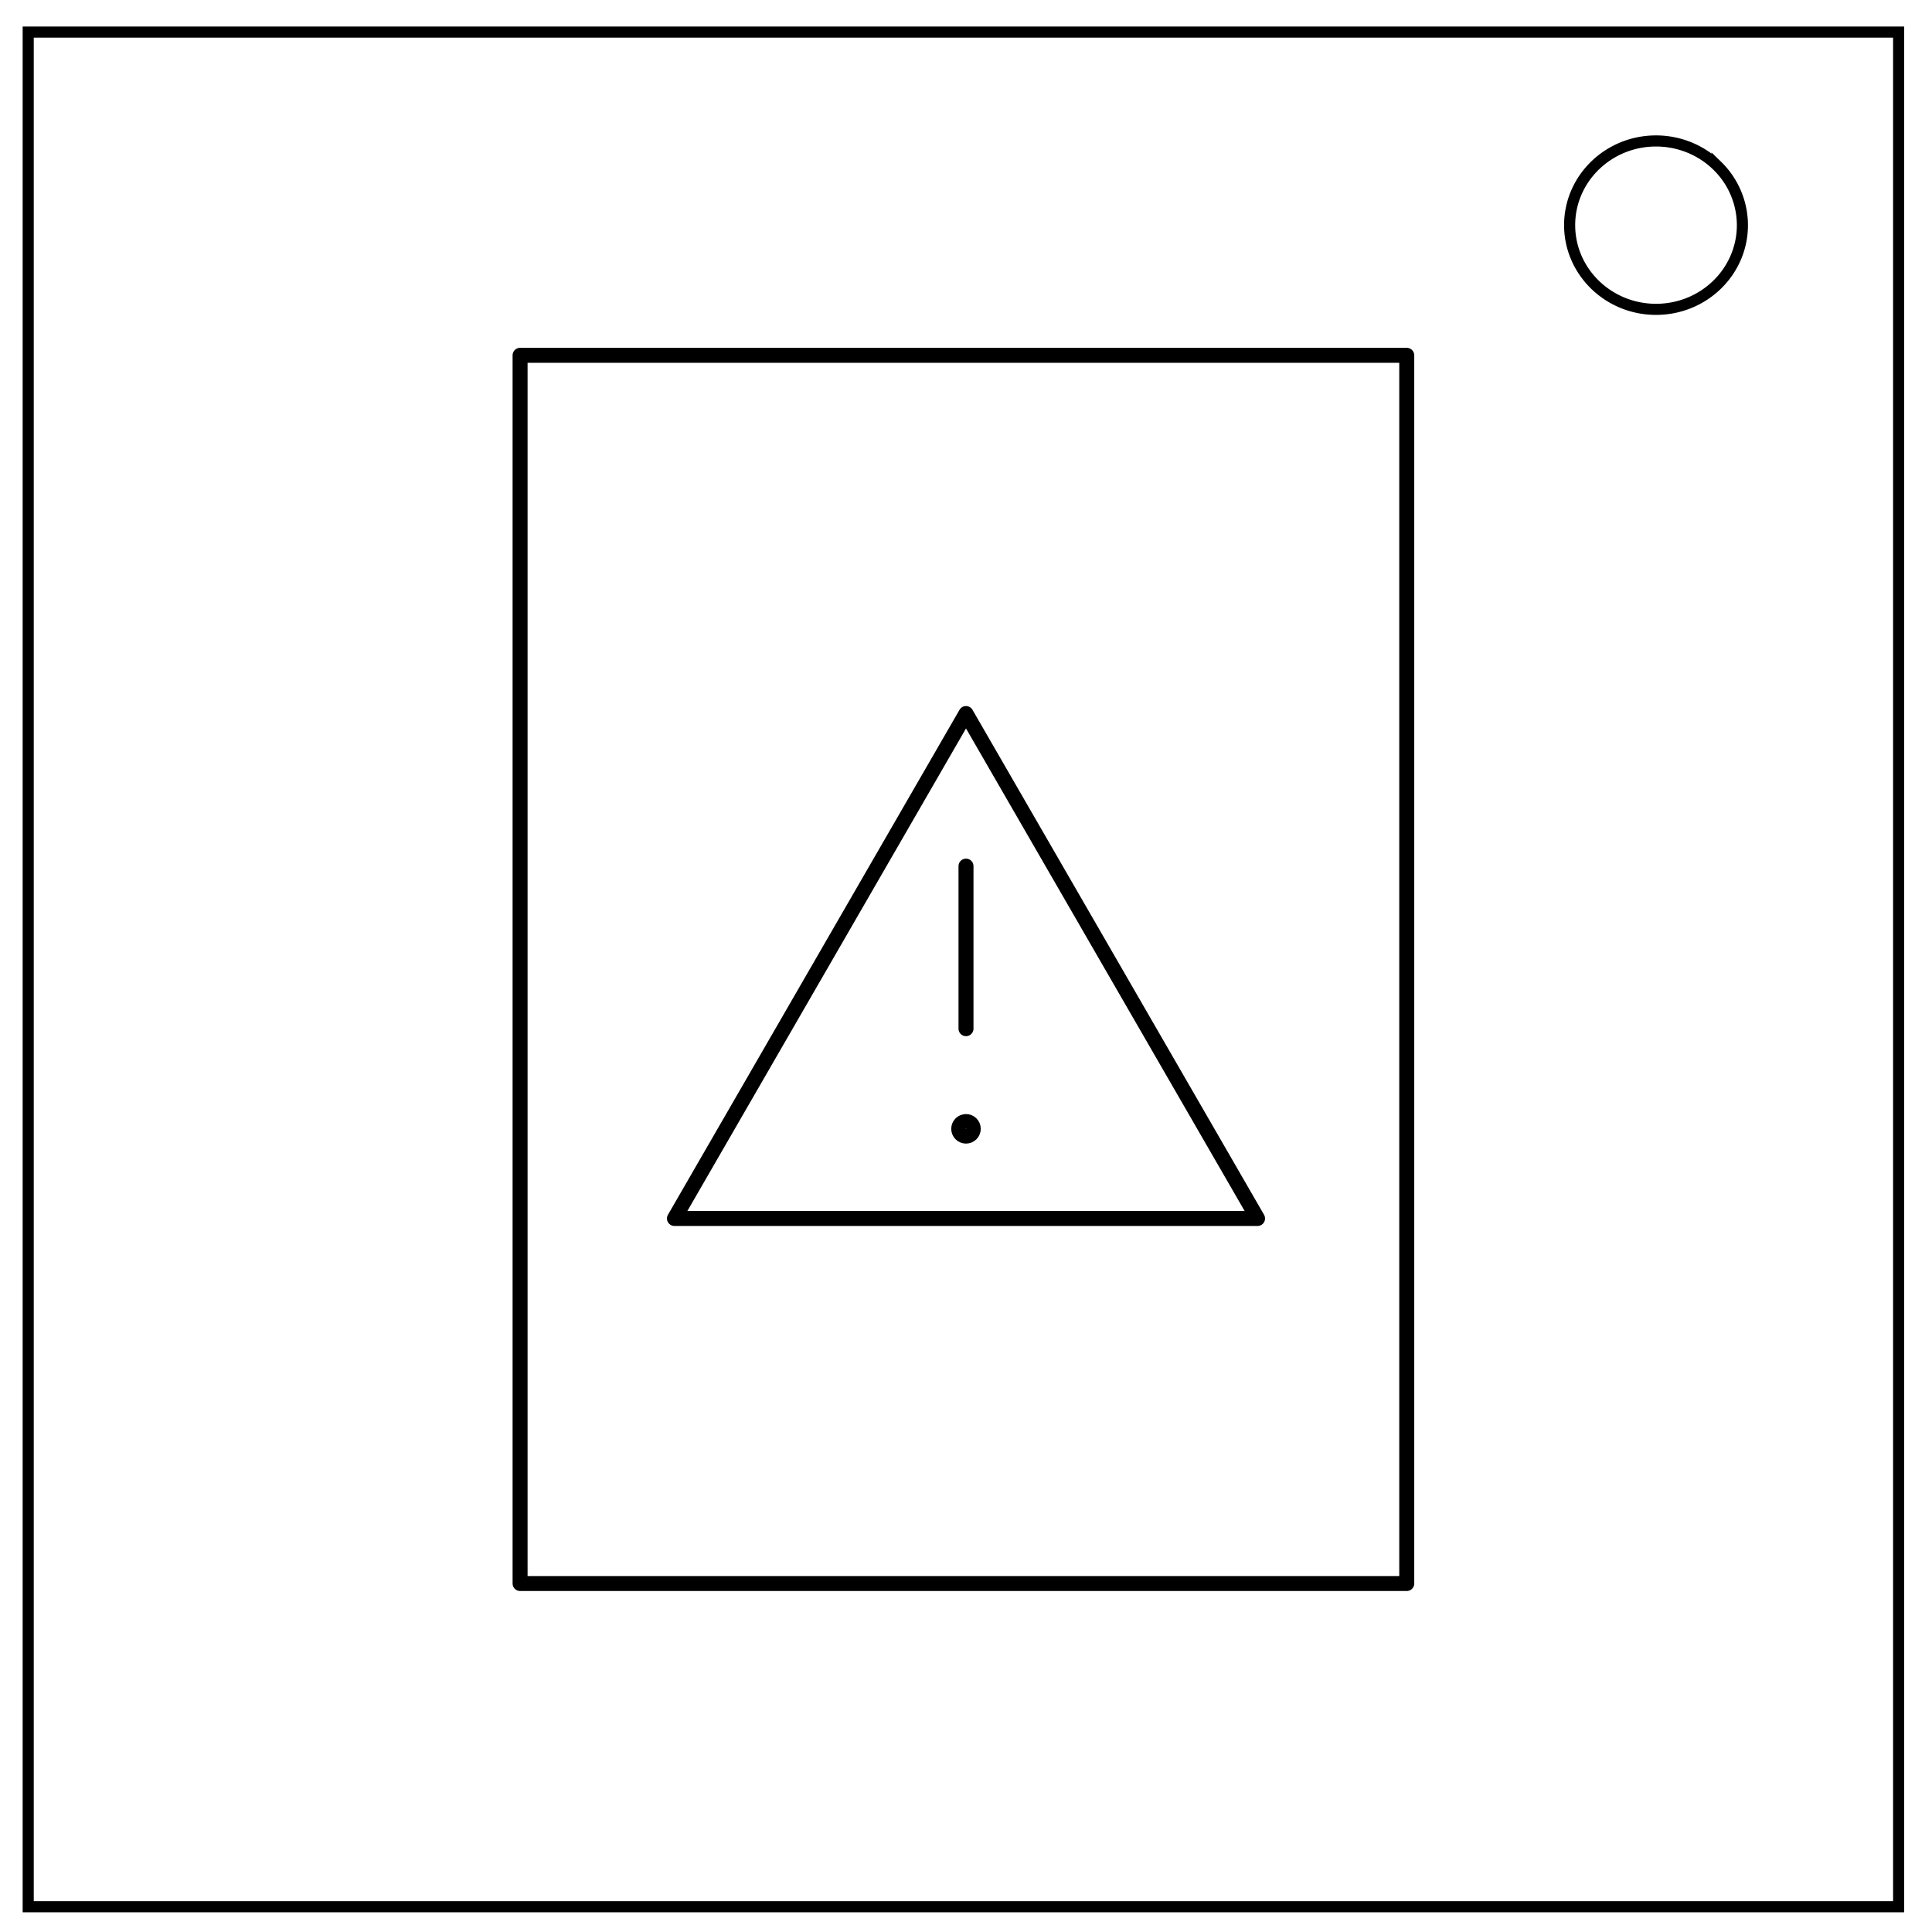 <svg xmlns="http://www.w3.org/2000/svg" fill="none" viewBox="0 0 348 348"><path stroke="#000" stroke-width="2" d="M5.08 5.78h336.91v337.67H5.08z"/><path stroke="#000" stroke-width="2" d="M282.73 40.55c0-8.37 6.97-15.16 15.56-15.16 4.13 0 8.09 1.6 11 4.44a14.97 14.97 0 0 1 4.56 10.72c0 8.38-6.96 15.17-15.56 15.17-8.59 0-15.56-6.8-15.56-15.17z"/><rect width="159.71" height="221.23" x="93.68" y="64" stroke="#000" stroke-linecap="round" stroke-linejoin="round" stroke-miterlimit="100" stroke-width="2.7" ry="0"/><path stroke="#000" stroke-linecap="round" stroke-linejoin="round" stroke-miterlimit="100" stroke-width="2.69" d="M226.52 219.48H121.48L147.74 174 174 128.52 200.26 174z"/><path stroke="#000" stroke-linecap="round" stroke-linejoin="round" stroke-miterlimit="100" stroke-width="2.7" d="M174 156.01v29.28z"/><circle cx="174" cy="203.33" r="1.31" stroke="#000" stroke-linecap="round" stroke-linejoin="round" stroke-miterlimit="100" stroke-width="2.7"/></svg>